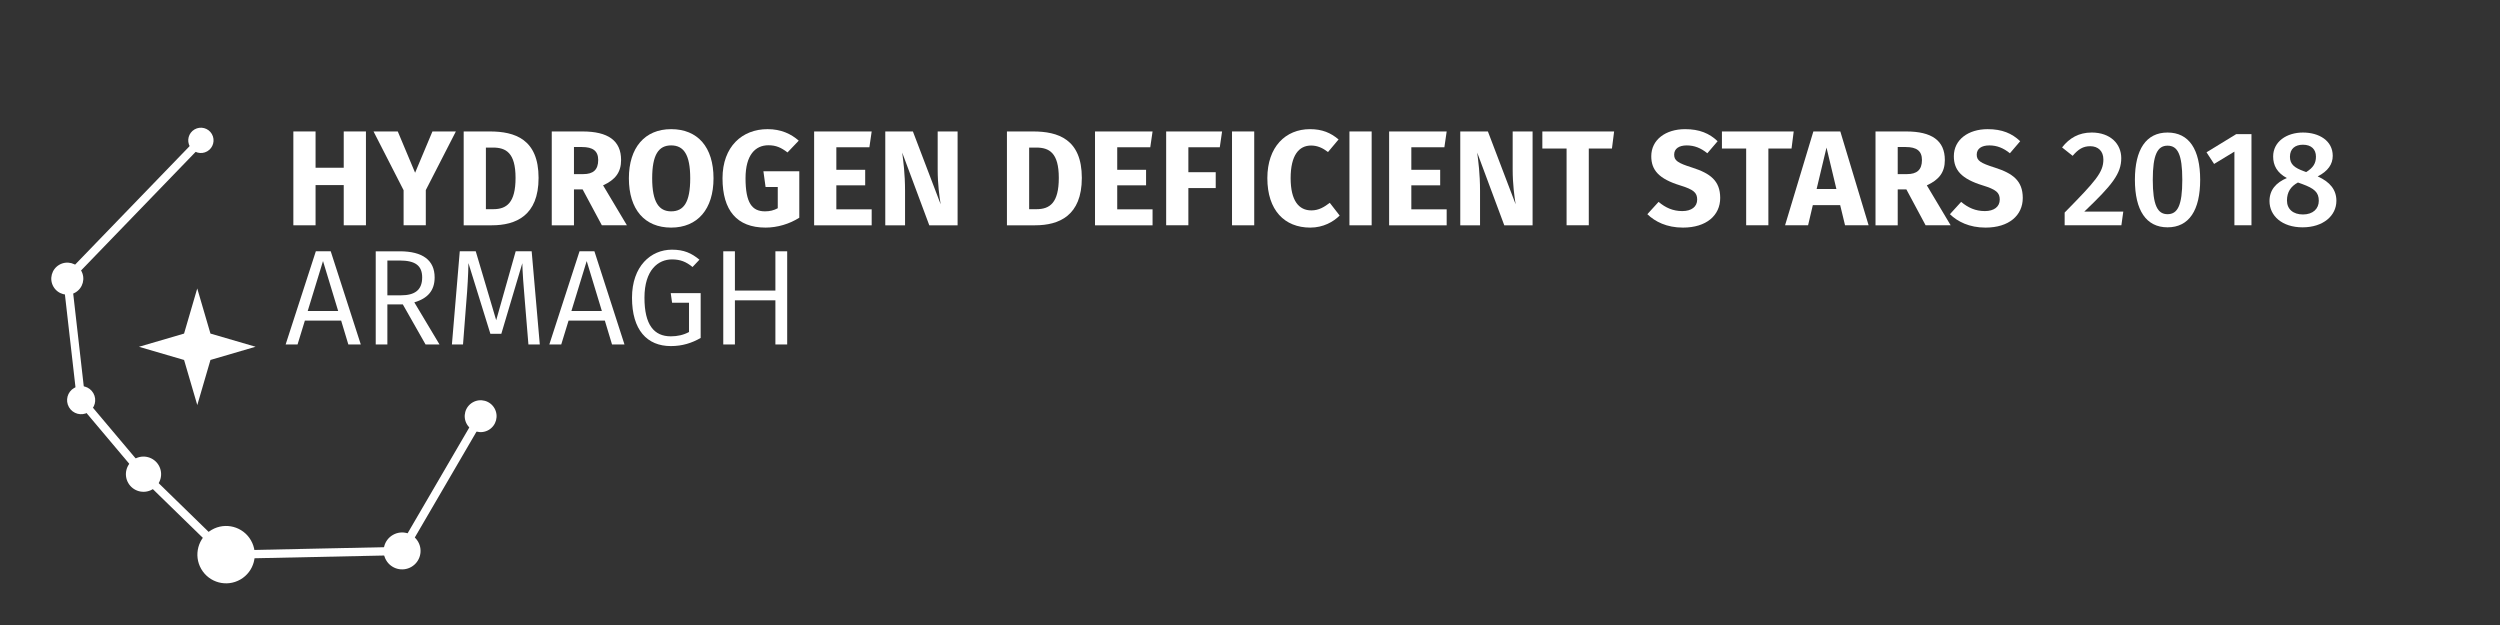 <?xml version="1.0" encoding="UTF-8" standalone="no"?>
<!-- Created with Inkscape (http://www.inkscape.org/) -->

<svg
   xmlns:dc="http://purl.org/dc/elements/1.1/"
   xmlns:cc="http://creativecommons.org/ns#"
   xmlns:rdf="http://www.w3.org/1999/02/22-rdf-syntax-ns#"
   xmlns:svg="http://www.w3.org/2000/svg"
   xmlns="http://www.w3.org/2000/svg"
   xmlns:sodipodi="http://sodipodi.sourceforge.net/DTD/sodipodi-0.dtd"
   xmlns:inkscape="http://www.inkscape.org/namespaces/inkscape"
   width="600"
   height="150"
   viewBox="0 0 600 150"
   id="svg4900"
   version="1.1"
   inkscape:version="0.91 r13725"
   sodipodi:docname="hdef4_long_logo.svg">
  <rect x="0" y="0" width="600" height="150" fill="#333333" stroke="none"/>
  <defs
     id="defs4902" />
  <sodipodi:namedview
     id="base"
     pagecolor="#ffffff"
     bordercolor="#666666"
     borderopacity="1.0"
     inkscape:pageopacity="0.0"
     inkscape:pageshadow="2"
     inkscape:zoom="1.4142136"
     inkscape:cx="308.38835"
     inkscape:cy="75"
     inkscape:document-units="px"
     inkscape:current-layer="layer1"
     showgrid="true"
     units="px"
     inkscape:window-width="1504"
     inkscape:window-height="927"
     inkscape:window-x="316"
     inkscape:window-y="97"
     inkscape:window-maximized="0"
     inkscape:snap-bbox="true"
     inkscape:object-paths="true"
     inkscape:snap-intersection-paths="true"
     inkscape:object-nodes="true"
     inkscape:snap-grids="false">
    <inkscape:grid
       type="xygrid"
       id="grid5448"
       units="px"
       spacingx="10"
       spacingy="10" />
  </sodipodi:namedview>
  <g
     inkscape:label="Layer 1"
     inkscape:groupmode="layer"
     id="layer1"
     transform="translate(0,-902.362)">
    <g
       style="clip-rule:nonzero"
       id="g4957"
       transform="matrix(1.25,0,0,1.25,-278.316,695.299)">
      <path
         transform="matrix(-0.311,1.162,-1.162,-0.311,334.849,221.472)"
         inkscape:transform-center-y="0.84537134"
         inkscape:transform-center-x="-0.28398553"
         d="m 33.604,54.963 -6.411,3.898 -0.17,7.502 -3.898,-6.411 -7.502,-0.17 6.411,-3.898 0.17,-7.502 3.898,6.411 z"
         inkscape:randomized="0"
         inkscape:rounded="3.1225023e-17"
         inkscape:flatsided="false"
         sodipodi:arg2="0.52359877"
         sodipodi:arg1="-0.26179939"
         sodipodi:r2="2.9785573"
         sodipodi:r1="9.307992"
         sodipodi:cy="57.372265"
         sodipodi:cx="24.613136"
         sodipodi:sides="4"
         id="path5001-4"
         style="clip-rule:nonzero;opacity:1;fill:#ffffff;fill-opacity:1;stroke:none;stroke-width:1.5;stroke-linecap:butt;stroke-linejoin:miter;stroke-miterlimit:4;stroke-dasharray:none;stroke-dashoffset:0;stroke-opacity:1"
         sodipodi:type="star" />
      <path
         sodipodi:nodetypes="cccccccc"
         inkscape:connector-curvature="0"
         id="path7371"
         d="m 314.941,245.568 0,0 -15.082,25.87 -33.798,0.714 -15.852,-15.448 -11.975,-14.215 -2.658,-23.33 25.653,-26.551"
         style="fill:none;stroke:#ffffff;stroke-width:1.6;stroke-linecap:butt;stroke-linejoin:miter;stroke-miterlimit:4;stroke-dasharray:none;stroke-opacity:1" />
      <circle
         transform="matrix(0.5,0.866,-0.866,0.5,0,0)"
         r="2.43"
         cy="-129.927"
         cx="297.418"
         id="path9330"
         style="opacity:1;fill:#ffffff;fill-opacity:1;stroke:none;stroke-width:1.025;stroke-linecap:butt;stroke-linejoin:miter;stroke-miterlimit:4;stroke-dasharray:none;stroke-dashoffset:0;stroke-opacity:1" />
      <circle
         transform="matrix(0.5,0.866,-0.866,0.5,0,0)"
         r="3.076"
         cy="-94.436"
         cx="307.586"
         id="path9330-6"
         style="clip-rule:nonzero;opacity:1;fill:#ffffff;fill-opacity:1;stroke:none;stroke-width:1.025;stroke-linecap:butt;stroke-linejoin:miter;stroke-miterlimit:4;stroke-dasharray:none;stroke-dashoffset:0;stroke-opacity:1" />
      <circle
         transform="matrix(0.5,0.866,-0.866,0.5,0,0)"
         r="2.7"
         cy="-85.073"
         cx="329.119"
         id="path9330-7"
         style="clip-rule:nonzero;opacity:1;fill:#ffffff;fill-opacity:1;stroke:none;stroke-width:1.025;stroke-linecap:butt;stroke-linejoin:miter;stroke-miterlimit:4;stroke-dasharray:none;stroke-dashoffset:0;stroke-opacity:1" />
      <circle
         transform="matrix(0.5,0.866,-0.866,0.5,0,0)"
         r="3.381"
         cy="-88.335"
         cx="347.417"
         id="path9330-1"
         style="clip-rule:nonzero;opacity:1;fill:#ffffff;fill-opacity:1;stroke:none;stroke-width:1.025;stroke-linecap:butt;stroke-linejoin:miter;stroke-miterlimit:4;stroke-dasharray:none;stroke-dashoffset:0;stroke-opacity:1" />
      <circle
         transform="matrix(0.5,0.866,-0.866,0.5,0,0)"
         r="5.508"
         cy="-94.34"
         cx="368.722"
         id="path9330-1-2"
         style="clip-rule:nonzero;opacity:1;fill:#ffffff;fill-opacity:1;stroke:none;stroke-width:1.025;stroke-linecap:butt;stroke-linejoin:miter;stroke-miterlimit:4;stroke-dasharray:none;stroke-dashoffset:0;stroke-opacity:1" />
      <circle
         transform="matrix(0.5,0.866,-0.866,0.5,0,0)"
         r="3.545"
         cy="-123.967"
         cx="385.002"
         id="path9330-1-2-9"
         style="clip-rule:nonzero;opacity:1;fill:#ffffff;fill-opacity:1;stroke:none;stroke-width:1.025;stroke-linecap:butt;stroke-linejoin:miter;stroke-miterlimit:4;stroke-dasharray:none;stroke-dashoffset:0;stroke-opacity:1" />
      <circle
         transform="matrix(0.5,0.866,-0.866,0.5,0,0)"
         r="3.06"
         cy="-149.963"
         cx="370.139"
         id="path9330-1-2-9-4"
         style="clip-rule:nonzero;opacity:1;fill:#ffffff;fill-opacity:1;stroke:none;stroke-width:1.025;stroke-linecap:butt;stroke-linejoin:miter;stroke-miterlimit:4;stroke-dasharray:none;stroke-dashoffset:0;stroke-opacity:1" />
    </g>
    <g
       style="font-style:normal;font-weight:normal;font-size:17.672px;line-height:135%;font-family:sans-serif;letter-spacing:0px;word-spacing:0px;clip-rule:nonzero;fill:#ffffff;fill-opacity:1;stroke:none;stroke-width:1px;stroke-linecap:butt;stroke-linejoin:miter;stroke-opacity:1"
       id="text9422">
      <path
         d="m 82.495,956.433 5.33,0 0,-22.523 -5.33,0 0,8.71 -6.76,0 0,-8.71 -5.33,0 0,22.523 5.33,0 0,-9.652 6.76,0 0,9.652 z"
         style="font-style:normal;font-variant:normal;font-weight:bold;font-stretch:normal;font-size:32.5px;line-height:88%;font-family:'Fira Sans';-inkscape-font-specification:'Fira Sans Bold';fill:#ffffff"
         id="path6571" />
      <path
         d="m 109.407,933.91 -5.622,0 -4.16,9.912 -4.16,-9.912 -5.817,0 7.215,14.105 0,8.418 5.33,0 0,-8.45 7.215,-14.072 z"
         style="font-style:normal;font-variant:normal;font-weight:bold;font-stretch:normal;font-size:32.5px;line-height:88%;font-family:'Fira Sans';-inkscape-font-specification:'Fira Sans Bold';fill:#ffffff"
         id="path6573" />
      <path
         d="m 117.556,933.91 -6.272,0 0,22.523 6.76,0 c 5.753,0 11.213,-2.308 11.213,-11.375 0,-9.295 -5.688,-11.148 -11.7,-11.148 z m 0.748,3.868 c 3.12,0 5.428,1.235 5.428,7.28 0,5.98 -2.145,7.508 -5.362,7.508 l -1.755,0 0,-14.787 1.69,0 z"
         style="font-style:normal;font-variant:normal;font-weight:bold;font-stretch:normal;font-size:32.5px;line-height:88%;font-family:'Fira Sans';-inkscape-font-specification:'Fira Sans Bold';fill:#ffffff"
         id="path6575" />
      <path
         d="m 144.446,956.433 6.013,0 -5.72,-9.588 c 2.925,-1.333 4.322,-3.12 4.322,-6.077 0,-4.68 -3.152,-6.857 -9.262,-6.857 l -7.378,0 0,22.523 5.33,0 0,-8.613 2.08,0 4.615,8.613 z m -6.695,-18.785 1.917,0 c 2.632,0 3.9,0.943 3.9,3.12 0,2.373 -1.235,3.38 -3.575,3.38 l -2.243,0 0,-6.5 z"
         style="font-style:normal;font-variant:normal;font-weight:bold;font-stretch:normal;font-size:32.5px;line-height:88%;font-family:'Fira Sans';-inkscape-font-specification:'Fira Sans Bold';fill:#ffffff"
         id="path6577" />
      <path
         d="m 161.072,933.358 c -6.338,0 -10.14,4.452 -10.14,11.797 0,7.508 3.803,11.83 10.14,11.83 6.37,0 10.172,-4.452 10.172,-11.83 0,-7.508 -3.803,-11.797 -10.172,-11.797 z m 0,3.9 c 3.022,0 4.582,2.21 4.582,7.897 0,5.72 -1.528,7.93 -4.582,7.93 -2.925,0 -4.55,-2.21 -4.55,-7.93 0,-5.688 1.56,-7.897 4.55,-7.897 z"
         style="font-style:normal;font-variant:normal;font-weight:bold;font-stretch:normal;font-size:32.5px;line-height:88%;font-family:'Fira Sans';-inkscape-font-specification:'Fira Sans Bold';fill:#ffffff"
         id="path6579" />
      <path
         d="m 184.193,933.358 c -6.045,0 -10.79,4.16 -10.79,11.797 0,7.702 3.445,11.83 10.335,11.83 2.828,0 5.753,-0.877 8.092,-2.373 l 0,-11.148 -8.613,0 0.52,3.77 2.925,0 0,5.103 c -0.943,0.52 -1.95,0.748 -3.055,0.748 -3.12,0 -4.68,-2.015 -4.68,-7.93 0,-5.59 2.34,-7.93 5.492,-7.93 1.82,0 3.055,0.552 4.582,1.722 l 2.697,-2.828 c -1.853,-1.625 -4.225,-2.763 -7.508,-2.763 z"
         style="font-style:normal;font-variant:normal;font-weight:bold;font-stretch:normal;font-size:32.5px;line-height:88%;font-family:'Fira Sans';-inkscape-font-specification:'Fira Sans Bold';fill:#ffffff"
         id="path6581" />
      <path
         d="m 209.203,933.91 -13.812,0 0,22.523 13.812,0 0,-3.835 -8.482,0 0,-5.753 6.923,0 0,-3.737 -6.923,0 0,-5.395 7.93,0 0.552,-3.803 z"
         style="font-style:normal;font-variant:normal;font-weight:bold;font-stretch:normal;font-size:32.5px;line-height:88%;font-family:'Fira Sans';-inkscape-font-specification:'Fira Sans Bold';fill:#ffffff"
         id="path6583" />
      <path
         d="m 229.82,933.91 -4.777,0 0,9.1 c 0,3.607 0.422,6.565 0.715,8.385 l -6.662,-17.485 -6.63,0 0,22.523 4.745,0 0,-8.255 c 0,-4.16 -0.422,-7.15 -0.682,-9.197 l 6.5,17.453 6.793,0 0,-22.523 z"
         style="font-style:normal;font-variant:normal;font-weight:bold;font-stretch:normal;font-size:32.5px;line-height:88%;font-family:'Fira Sans';-inkscape-font-specification:'Fira Sans Bold';fill:#ffffff"
         id="path6585" />
      <path
         d="m 247.937,933.91 -6.272,0 0,22.523 6.76,0 c 5.753,0 11.213,-2.308 11.213,-11.375 0,-9.295 -5.688,-11.148 -11.7,-11.148 z m 0.748,3.868 c 3.12,0 5.428,1.235 5.428,7.28 0,5.98 -2.145,7.508 -5.362,7.508 l -1.755,0 0,-14.787 1.69,0 z"
         style="font-style:normal;font-variant:normal;font-weight:bold;font-stretch:normal;font-size:32.5px;line-height:88%;font-family:'Fira Sans';-inkscape-font-specification:'Fira Sans Bold';fill:#ffffff"
         id="path6587" />
      <path
         d="m 276.615,933.91 -13.812,0 0,22.523 13.812,0 0,-3.835 -8.482,0 0,-5.753 6.923,0 0,-3.737 -6.923,0 0,-5.395 7.93,0 0.552,-3.803 z"
         style="font-style:normal;font-variant:normal;font-weight:bold;font-stretch:normal;font-size:32.5px;line-height:88%;font-family:'Fira Sans';-inkscape-font-specification:'Fira Sans Bold';fill:#ffffff"
         id="path6589" />
      <path
         d="m 279.878,956.433 5.33,0 0,-8.938 6.565,0 0,-3.803 -6.565,0 0,-5.98 7.54,0 0.552,-3.803 -13.422,0 0,22.523 z"
         style="font-style:normal;font-variant:normal;font-weight:bold;font-stretch:normal;font-size:32.5px;line-height:88%;font-family:'Fira Sans';-inkscape-font-specification:'Fira Sans Bold';fill:#ffffff"
         id="path6591" />
      <path
         d="m 301.013,933.91 -5.33,0 0,22.523 5.33,0 0,-22.523 z"
         style="font-style:normal;font-variant:normal;font-weight:bold;font-stretch:normal;font-size:32.5px;line-height:88%;font-family:'Fira Sans';-inkscape-font-specification:'Fira Sans Bold';fill:#ffffff"
         id="path6593" />
      <path
         d="m 314.402,933.358 c -5.85,0 -10.238,4.225 -10.238,11.765 0,7.702 4.128,11.863 10.303,11.863 3.12,0 5.558,-1.397 7.053,-2.893 l -2.373,-3.055 c -1.333,1.008 -2.632,1.82 -4.42,1.82 -2.99,0 -4.973,-2.308 -4.973,-7.735 0,-5.525 2.015,-7.832 4.907,-7.832 1.528,0 2.795,0.585 4.062,1.56 l 2.535,-3.022 c -1.885,-1.593 -3.933,-2.47 -6.857,-2.47 z"
         style="font-style:normal;font-variant:normal;font-weight:bold;font-stretch:normal;font-size:32.5px;line-height:88%;font-family:'Fira Sans';-inkscape-font-specification:'Fira Sans Bold';fill:#ffffff"
         id="path6595" />
      <path
         d="m 329.197,933.91 -5.33,0 0,22.523 5.33,0 0,-22.523 z"
         style="font-style:normal;font-variant:normal;font-weight:bold;font-stretch:normal;font-size:32.5px;line-height:88%;font-family:'Fira Sans';-inkscape-font-specification:'Fira Sans Bold';fill:#ffffff"
         id="path6597" />
      <path
         d="m 347.201,933.91 -13.812,0 0,22.523 13.812,0 0,-3.835 -8.482,0 0,-5.753 6.923,0 0,-3.737 -6.923,0 0,-5.395 7.93,0 0.552,-3.803 z"
         style="font-style:normal;font-variant:normal;font-weight:bold;font-stretch:normal;font-size:32.5px;line-height:88%;font-family:'Fira Sans';-inkscape-font-specification:'Fira Sans Bold';fill:#ffffff"
         id="path6599" />
      <path
         d="m 367.818,933.91 -4.777,0 0,9.1 c 0,3.607 0.422,6.565 0.715,8.385 l -6.662,-17.485 -6.63,0 0,22.523 4.745,0 0,-8.255 c 0,-4.16 -0.422,-7.15 -0.682,-9.197 l 6.5,17.453 6.793,0 0,-22.523 z"
         style="font-style:normal;font-variant:normal;font-weight:bold;font-stretch:normal;font-size:32.5px;line-height:88%;font-family:'Fira Sans';-inkscape-font-specification:'Fira Sans Bold';fill:#ffffff"
         id="path6601" />
      <path
         d="m 387.387,933.91 -17.225,0 0,4.095 5.817,0 0,18.427 5.33,0 0,-18.427 5.558,0 0.52,-4.095 z"
         style="font-style:normal;font-variant:normal;font-weight:bold;font-stretch:normal;font-size:32.5px;line-height:88%;font-family:'Fira Sans';-inkscape-font-specification:'Fira Sans Bold';fill:#ffffff"
         id="path6603" />
      <path
         d="m 404.43,933.358 c -4.68,0 -8.125,2.535 -8.125,6.5 0,3.348 1.853,5.428 6.89,6.987 3.283,1.008 4.128,1.755 4.128,3.413 0,1.722 -1.365,2.763 -3.575,2.763 -2.243,0 -4.03,-0.812 -5.688,-2.21 l -2.697,2.958 c 1.853,1.788 4.647,3.217 8.547,3.217 5.622,0 8.938,-2.925 8.938,-7.117 0,-4.16 -2.438,-5.915 -6.695,-7.28 -3.51,-1.105 -4.355,-1.69 -4.355,-3.12 0,-1.43 1.17,-2.21 3.022,-2.21 1.82,0 3.38,0.618 4.94,1.885 l 2.47,-2.893 c -1.982,-1.885 -4.355,-2.893 -7.8,-2.893 z"
         style="font-style:normal;font-variant:normal;font-weight:bold;font-stretch:normal;font-size:32.5px;line-height:88%;font-family:'Fira Sans';-inkscape-font-specification:'Fira Sans Bold';fill:#ffffff"
         id="path6605" />
      <path
         d="m 430.488,933.91 -17.225,0 0,4.095 5.817,0 0,18.427 5.33,0 0,-18.427 5.558,0 0.52,-4.095 z"
         style="font-style:normal;font-variant:normal;font-weight:bold;font-stretch:normal;font-size:32.5px;line-height:88%;font-family:'Fira Sans';-inkscape-font-specification:'Fira Sans Bold';fill:#ffffff"
         id="path6607" />
      <path
         d="m 442.814,956.433 5.655,0 -6.793,-22.523 -6.468,0 -6.793,22.523 5.525,0 1.137,-4.843 6.565,0 1.17,4.843 z m -6.825,-8.71 2.373,-9.945 2.373,9.945 -4.745,0 z"
         style="font-style:normal;font-variant:normal;font-weight:bold;font-stretch:normal;font-size:32.5px;line-height:88%;font-family:'Fira Sans';-inkscape-font-specification:'Fira Sans Bold';fill:#ffffff"
         id="path6609" />
      <path
         d="m 462.147,956.433 6.013,0 -5.72,-9.588 c 2.925,-1.333 4.322,-3.12 4.322,-6.077 0,-4.68 -3.152,-6.857 -9.262,-6.857 l -7.378,0 0,22.523 5.33,0 0,-8.613 2.08,0 4.615,8.613 z m -6.695,-18.785 1.917,0 c 2.632,0 3.9,0.943 3.9,3.12 0,2.373 -1.235,3.38 -3.575,3.38 l -2.243,0 0,-6.5 z"
         style="font-style:normal;font-variant:normal;font-weight:bold;font-stretch:normal;font-size:32.5px;line-height:88%;font-family:'Fira Sans';-inkscape-font-specification:'Fira Sans Bold';fill:#ffffff"
         id="path6611" />
      <path
         d="m 477.047,933.358 c -4.68,0 -8.125,2.535 -8.125,6.5 0,3.348 1.853,5.428 6.89,6.987 3.283,1.008 4.128,1.755 4.128,3.413 0,1.722 -1.365,2.763 -3.575,2.763 -2.243,0 -4.03,-0.812 -5.688,-2.21 l -2.697,2.958 c 1.853,1.788 4.647,3.217 8.547,3.217 5.622,0 8.938,-2.925 8.938,-7.117 0,-4.16 -2.438,-5.915 -6.695,-7.28 -3.51,-1.105 -4.355,-1.69 -4.355,-3.12 0,-1.43 1.17,-2.21 3.022,-2.21 1.82,0 3.38,0.618 4.94,1.885 l 2.47,-2.893 c -1.982,-1.885 -4.355,-2.893 -7.8,-2.893 z"
         style="font-style:normal;font-variant:normal;font-weight:bold;font-stretch:normal;font-size:32.5px;line-height:88%;font-family:'Fira Sans';-inkscape-font-specification:'Fira Sans Bold';fill:#ffffff"
         id="path6613" />
      <path
         d="m 501.983,934.17 c -3.022,0 -5.33,1.3 -7.085,3.575 l 2.535,2.015 c 1.365,-1.593 2.502,-2.308 4.225,-2.308 1.885,0 3.152,1.17 3.152,3.185 0,3.087 -1.82,5.135 -9.295,12.74 l 0,3.055 13.617,0 0.455,-3.283 -9.36,0 c 6.76,-6.435 8.873,-9.133 8.873,-12.838 0,-3.413 -2.6,-6.143 -7.117,-6.143 z"
         style="font-style:normal;font-variant:normal;font-weight:500;font-stretch:normal;font-family:'Fira Sans';-inkscape-font-specification:'Fira Sans Medium'"
         id="path6615" />
      <path
         d="m 520.209,934.17 c -5.135,0 -7.832,4.062 -7.832,11.342 0,7.312 2.697,11.408 7.832,11.408 5.168,0 7.832,-4.095 7.832,-11.408 0,-7.28 -2.665,-11.342 -7.832,-11.342 z m 0,3.152 c 2.405,0 3.542,2.047 3.542,8.19 0,6.175 -1.137,8.255 -3.542,8.255 -2.405,0 -3.542,-2.145 -3.542,-8.255 0,-6.045 1.137,-8.19 3.542,-8.19 z"
         style="font-style:normal;font-variant:normal;font-weight:500;font-stretch:normal;font-family:'Fira Sans';-inkscape-font-specification:'Fira Sans Medium'"
         id="path6617" />
      <path
         d="m 540.352,934.56 -3.672,0 -7.117,4.355 1.82,2.795 4.875,-2.958 0,17.68 4.095,0 0,-21.872 z"
         style="font-style:normal;font-variant:normal;font-weight:500;font-stretch:normal;font-family:'Fira Sans';-inkscape-font-specification:'Fira Sans Medium'"
         id="path6619" />
      <path
         d="m 556.25,944.7 c 2.47,-1.268 3.607,-2.925 3.607,-4.94 0,-3.64 -3.283,-5.59 -7.15,-5.59 -3.9,0 -7.15,2.178 -7.15,5.753 0,2.145 0.943,3.9 3.283,5.168 -2.6,1.105 -4.16,2.86 -4.16,5.525 0,3.542 3.022,6.305 7.93,6.305 4.973,0 8.125,-2.795 8.125,-6.37 0,-2.6 -1.495,-4.518 -4.485,-5.85 z m -3.542,-7.605 c 2.047,0 3.12,1.137 3.12,2.86 0,1.56 -0.618,2.632 -2.34,3.705 l -0.618,-0.228 c -2.112,-0.78 -3.283,-1.593 -3.283,-3.445 0,-1.917 1.235,-2.893 3.12,-2.893 z m 0,16.738 c -2.34,0 -3.835,-1.268 -3.835,-3.348 0,-1.982 0.877,-3.38 2.632,-4.322 l 1.008,0.357 c 2.925,1.073 3.998,1.982 3.998,4.03 0,1.885 -1.365,3.283 -3.803,3.283 z"
         style="font-style:normal;font-variant:normal;font-weight:500;font-stretch:normal;font-family:'Fira Sans';-inkscape-font-specification:'Fira Sans Medium'"
         id="path6621" />
      <path
         d="m 83.6,985.033 2.99,0 -7.215,-22.36 -3.575,0 -7.247,22.36 2.86,0 1.755,-5.72 8.71,0 1.722,5.72 z m -9.75,-8.027 3.672,-11.992 3.64,11.992 -7.312,0 z"
         style="font-style:normal;font-variant:normal;font-weight:normal;font-stretch:normal;font-size:32.5px;line-height:88%;font-family:'Fira Sans';-inkscape-font-specification:'Fira Sans';fill:#ffffff"
         id="path6623" />
      <path
         d="m 102.135,985.033 3.348,0 -6.045,-10.107 c 3.185,-0.943 4.875,-2.795 4.875,-5.98 0,-4.128 -2.86,-6.272 -8.385,-6.272 l -5.753,0 0,22.36 2.795,0 0,-9.62 3.705,0 5.46,9.62 z m -9.165,-11.797 0,-8.352 2.925,0 c 3.803,0 5.427,1.235 5.427,4.062 0,3.087 -1.852,4.29 -5.07,4.29 l -3.283,0 z"
         style="font-style:normal;font-variant:normal;font-weight:normal;font-stretch:normal;font-size:32.5px;line-height:88%;font-family:'Fira Sans';-inkscape-font-specification:'Fira Sans';fill:#ffffff"
         id="path6625" />
      <path
         d="m 127.601,962.673 -3.835,0 -4.68,16.543 -4.907,-16.543 -3.835,0 -1.885,22.36 2.665,0 0.78,-10.075 c 0.292,-3.315 0.487,-6.923 0.52,-9.457 l 5.265,16.965 2.632,0 5.037,-16.933 c 0.033,1.885 0.292,5.72 0.618,9.262 l 0.845,10.238 2.73,0 -1.95,-22.36 z"
         style="font-style:normal;font-variant:normal;font-weight:normal;font-stretch:normal;font-size:32.5px;line-height:88%;font-family:'Fira Sans';-inkscape-font-specification:'Fira Sans';fill:#ffffff"
         id="path6627" />
      <path
         d="m 146.886,985.033 2.99,0 -7.215,-22.36 -3.575,0 -7.247,22.36 2.86,0 1.755,-5.72 8.71,0 1.722,5.72 z m -9.75,-8.027 3.672,-11.992 3.64,11.992 -7.312,0 z"
         style="font-style:normal;font-variant:normal;font-weight:normal;font-stretch:normal;font-size:32.5px;line-height:88%;font-family:'Fira Sans';-inkscape-font-specification:'Fira Sans';fill:#ffffff"
         id="path6629" />
      <path
         d="m 161.269,962.283 c -5.07,0 -9.588,3.965 -9.588,11.537 0,7.735 3.607,11.602 9.328,11.602 2.763,0 5.07,-0.748 7.15,-1.95 l 0,-10.758 -7.183,0 0.325,2.308 4.062,0 0,7.02 c -1.3,0.715 -2.795,1.04 -4.355,1.04 -4.03,0 -6.338,-2.73 -6.338,-9.262 0,-6.695 3.315,-9.197 6.598,-9.197 2.015,0 3.38,0.552 4.94,1.82 l 1.657,-1.755 c -1.885,-1.56 -3.705,-2.405 -6.598,-2.405 z"
         style="font-style:normal;font-variant:normal;font-weight:normal;font-stretch:normal;font-size:32.5px;line-height:88%;font-family:'Fira Sans';-inkscape-font-specification:'Fira Sans';fill:#ffffff"
         id="path6631" />
      <path
         d="m 186.096,985.033 2.828,0 0,-22.36 -2.828,0 0,9.425 -9.717,0 0,-9.425 -2.795,0 0,22.36 2.795,0 0,-10.595 9.717,0 0,10.595 z"
         style="font-style:normal;font-variant:normal;font-weight:normal;font-stretch:normal;font-size:32.5px;line-height:88%;font-family:'Fira Sans';-inkscape-font-specification:'Fira Sans';fill:#ffffff"
         id="path6633" />
    </g>
  </g>
</svg>
